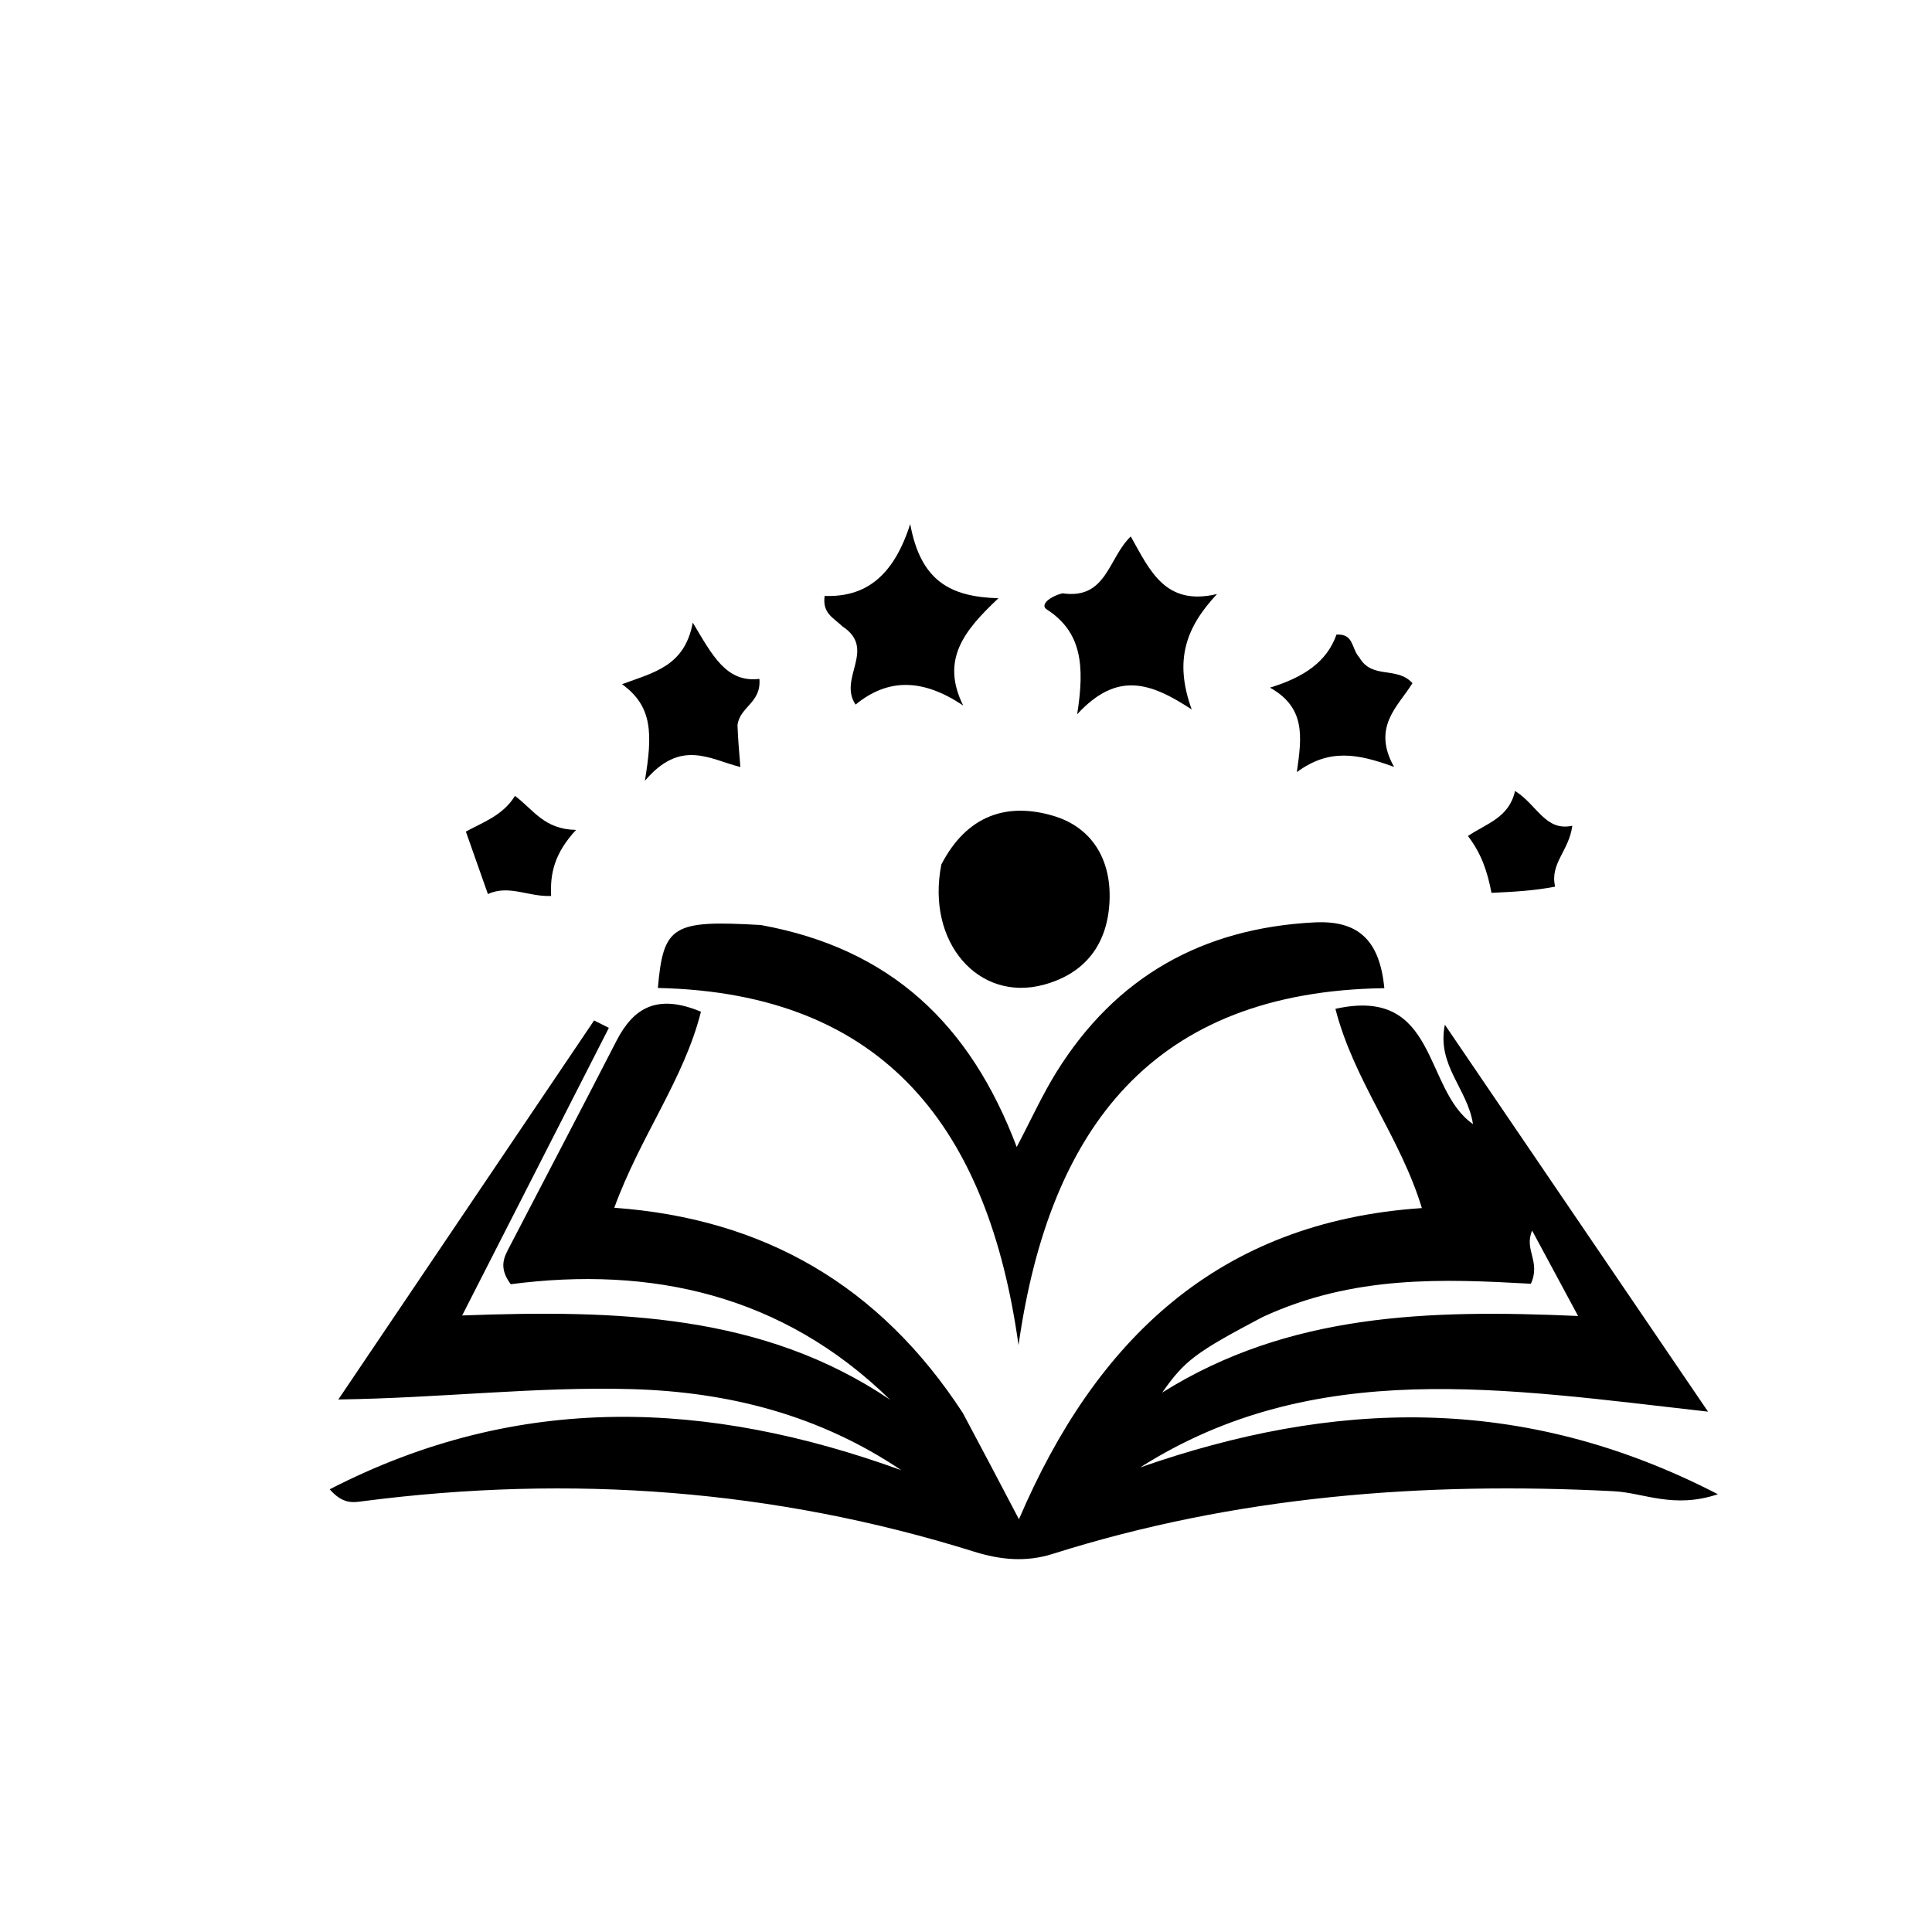<svg version="1.1" id="Layer_1" xmlns="http://www.w3.org/2000/svg" xmlns:xlink="http://www.w3.org/1999/xlink" x="0px" y="0px"
	 width="100%" viewBox="0 0 192 192" enable-background="new 0 0 192 192" xml:space="preserve">
<path fill="#000000" opacity="1" stroke="none" 
	d="
M95.687,140.425 
	C97.579,143.963 99.273,147.191 101.262,150.981 
	C108.858,133.221 121.009,121.423 141.304,120.057 
	C139.163,113.009 134.568,107.45 132.711,100.257 
	C142.945,97.979 141.412,108.271 146.383,111.71 
	C145.854,108.204 142.763,105.876 143.589,101.836 
	C152.007,114.212 160.425,126.589 169.743,140.289 
	C149.515,138.014 130.625,134.835 113.305,145.833 
	C132.404,139.164 151.167,138.396 170.72,148.494 
	C166.325,149.971 163.363,148.35 160.38,148.197 
	C141.433,147.223 122.794,148.673 104.621,154.423 
	C101.951,155.267 99.421,155.019 96.798,154.199 
	C76.938,147.992 56.678,146.52 36.078,149.187 
	C35.129,149.31 34.088,149.528 32.767,148.004 
	C51.635,138.288 70.424,139.167 89.57,146.106 
	C81.442,140.644 72.441,138.314 62.711,138.047 
	C53.238,137.788 43.871,138.934 33.623,139.079 
	C42.096,126.522 50.568,113.966 59.041,101.41 
	C59.53,101.656 60.019,101.901 60.508,102.147 
	C55.831,111.316 51.155,120.484 45.929,130.729 
	C61.429,130.158 75.819,130.573 88.452,139.098 
	C77.739,128.623 64.677,125.808 50.753,127.624 
	C49.484,125.902 50.136,124.866 50.668,123.842 
	C54.196,117.042 57.762,110.261 61.26,103.446 
	C62.945,100.165 65.291,98.723 69.659,100.542 
	C67.98,107.246 63.66,112.868 61.046,120.026 
	C75.995,121.105 87.459,127.802 95.687,140.425 
M125.454,130.896 
	C118.821,134.398 117.731,135.205 115.498,138.393 
	C128.028,130.535 141.894,130.118 156.828,130.781 
	C154.842,127.091 153.552,124.694 152.262,122.297 
	C151.429,124.235 153.143,125.331 152.14,127.578 
	C143.492,127.102 134.519,126.691 125.454,130.896 
z"/>
<path fill="#000000" opacity="1" stroke="none" 
	d="
M75.604,91.927 
	C88.493,94.263 96.425,101.771 101.04,113.987 
	C102.474,111.262 103.583,108.804 104.994,106.535 
	C110.886,97.062 119.501,92.237 130.612,91.667 
	C134.895,91.447 137.106,93.333 137.573,98.203 
	C114.668,98.535 104.302,111.982 101.22,133.679 
	C98.228,112.255 88.007,98.673 65.378,98.183 
	C65.926,91.966 66.833,91.423 75.604,91.927 
z"/>
<path fill="#000000" opacity="1" stroke="none" 
	d="
M93.552,85.906 
	C96.104,80.984 100.099,79.729 104.654,81.07 
	C108.549,82.216 110.439,85.451 110.265,89.526 
	C110.084,93.775 107.907,96.738 103.71,97.867 
	C97.258,99.603 92.013,93.664 93.552,85.906 
z"/>
<path fill="#000000" opacity="1" stroke="none" 
	d="
M105.596,58.963 
	C109.988,59.599 110.123,55.464 112.374,53.31 
	C114.267,56.671 115.782,60.269 120.949,59.033 
	C117.866,62.329 116.653,65.602 118.43,70.505 
	C114.279,67.784 111.001,66.698 107.046,70.985 
	C107.831,66.072 107.461,62.786 104.027,60.565 
	C103.293,60.091 104.415,59.241 105.596,58.963 
z"/>
<path fill="#000000" opacity="1" stroke="none" 
	d="
M83.717,62.248 
	C82.791,61.358 81.718,60.95 81.95,59.224 
	C85.846,59.358 88.736,57.472 90.455,52.078 
	C91.498,57.752 94.448,59.316 99.224,59.452 
	C95.774,62.692 93.475,65.578 95.72,70.112 
	C91.744,67.453 88.295,67.35 85.027,70.021 
	C83.253,67.405 87.162,64.508 83.717,62.248 
z"/>
<path fill="#000000" opacity="1" stroke="none" 
	d="
M73.291,72.073 
	C73.35,73.524 73.445,74.645 73.578,76.226 
	C70.506,75.455 67.656,73.388 64.088,77.597 
	C64.852,72.944 64.881,70.21 61.816,67.995 
	C65.012,66.81 68.039,66.209 68.848,61.875 
	C70.813,65.164 72.187,67.861 75.469,67.468 
	C75.668,69.866 73.513,70.22 73.291,72.073 
z"/>
<path fill="#000000" opacity="1" stroke="none" 
	d="
M135.098,65.35 
	C136.364,67.544 138.815,66.177 140.367,67.891 
	C138.98,70.166 136.288,72.218 138.544,76.216 
	C134.889,74.884 132.084,74.372 128.878,76.733 
	C129.39,73.173 129.749,70.328 126.209,68.336 
	C129.644,67.284 131.874,65.736 132.818,63.065 
	C134.575,62.965 134.274,64.448 135.098,65.35 
z"/>
<path fill="#000000" opacity="1" stroke="none" 
	d="
M51.179,79.097 
	C52.992,80.435 54.048,82.419 57.246,82.477 
	C55.072,84.825 54.662,86.848 54.77,89.04 
	C52.494,89.138 50.618,87.896 48.487,88.847 
	C47.748,86.754 47.056,84.795 46.297,82.643 
	C47.989,81.707 49.945,81.072 51.179,79.097 
z"/>
<path fill="#000000" opacity="1" stroke="none" 
	d="
M154.547,88.112 
	C152.439,88.527 150.399,88.626 148.221,88.731 
	C147.837,86.697 147.251,84.868 145.882,83.08 
	C147.746,81.828 149.974,81.261 150.562,78.604 
	C152.78,79.99 153.556,82.64 156.253,82.063 
	C155.935,84.562 154.002,85.809 154.547,88.112 
z"/>
</svg>